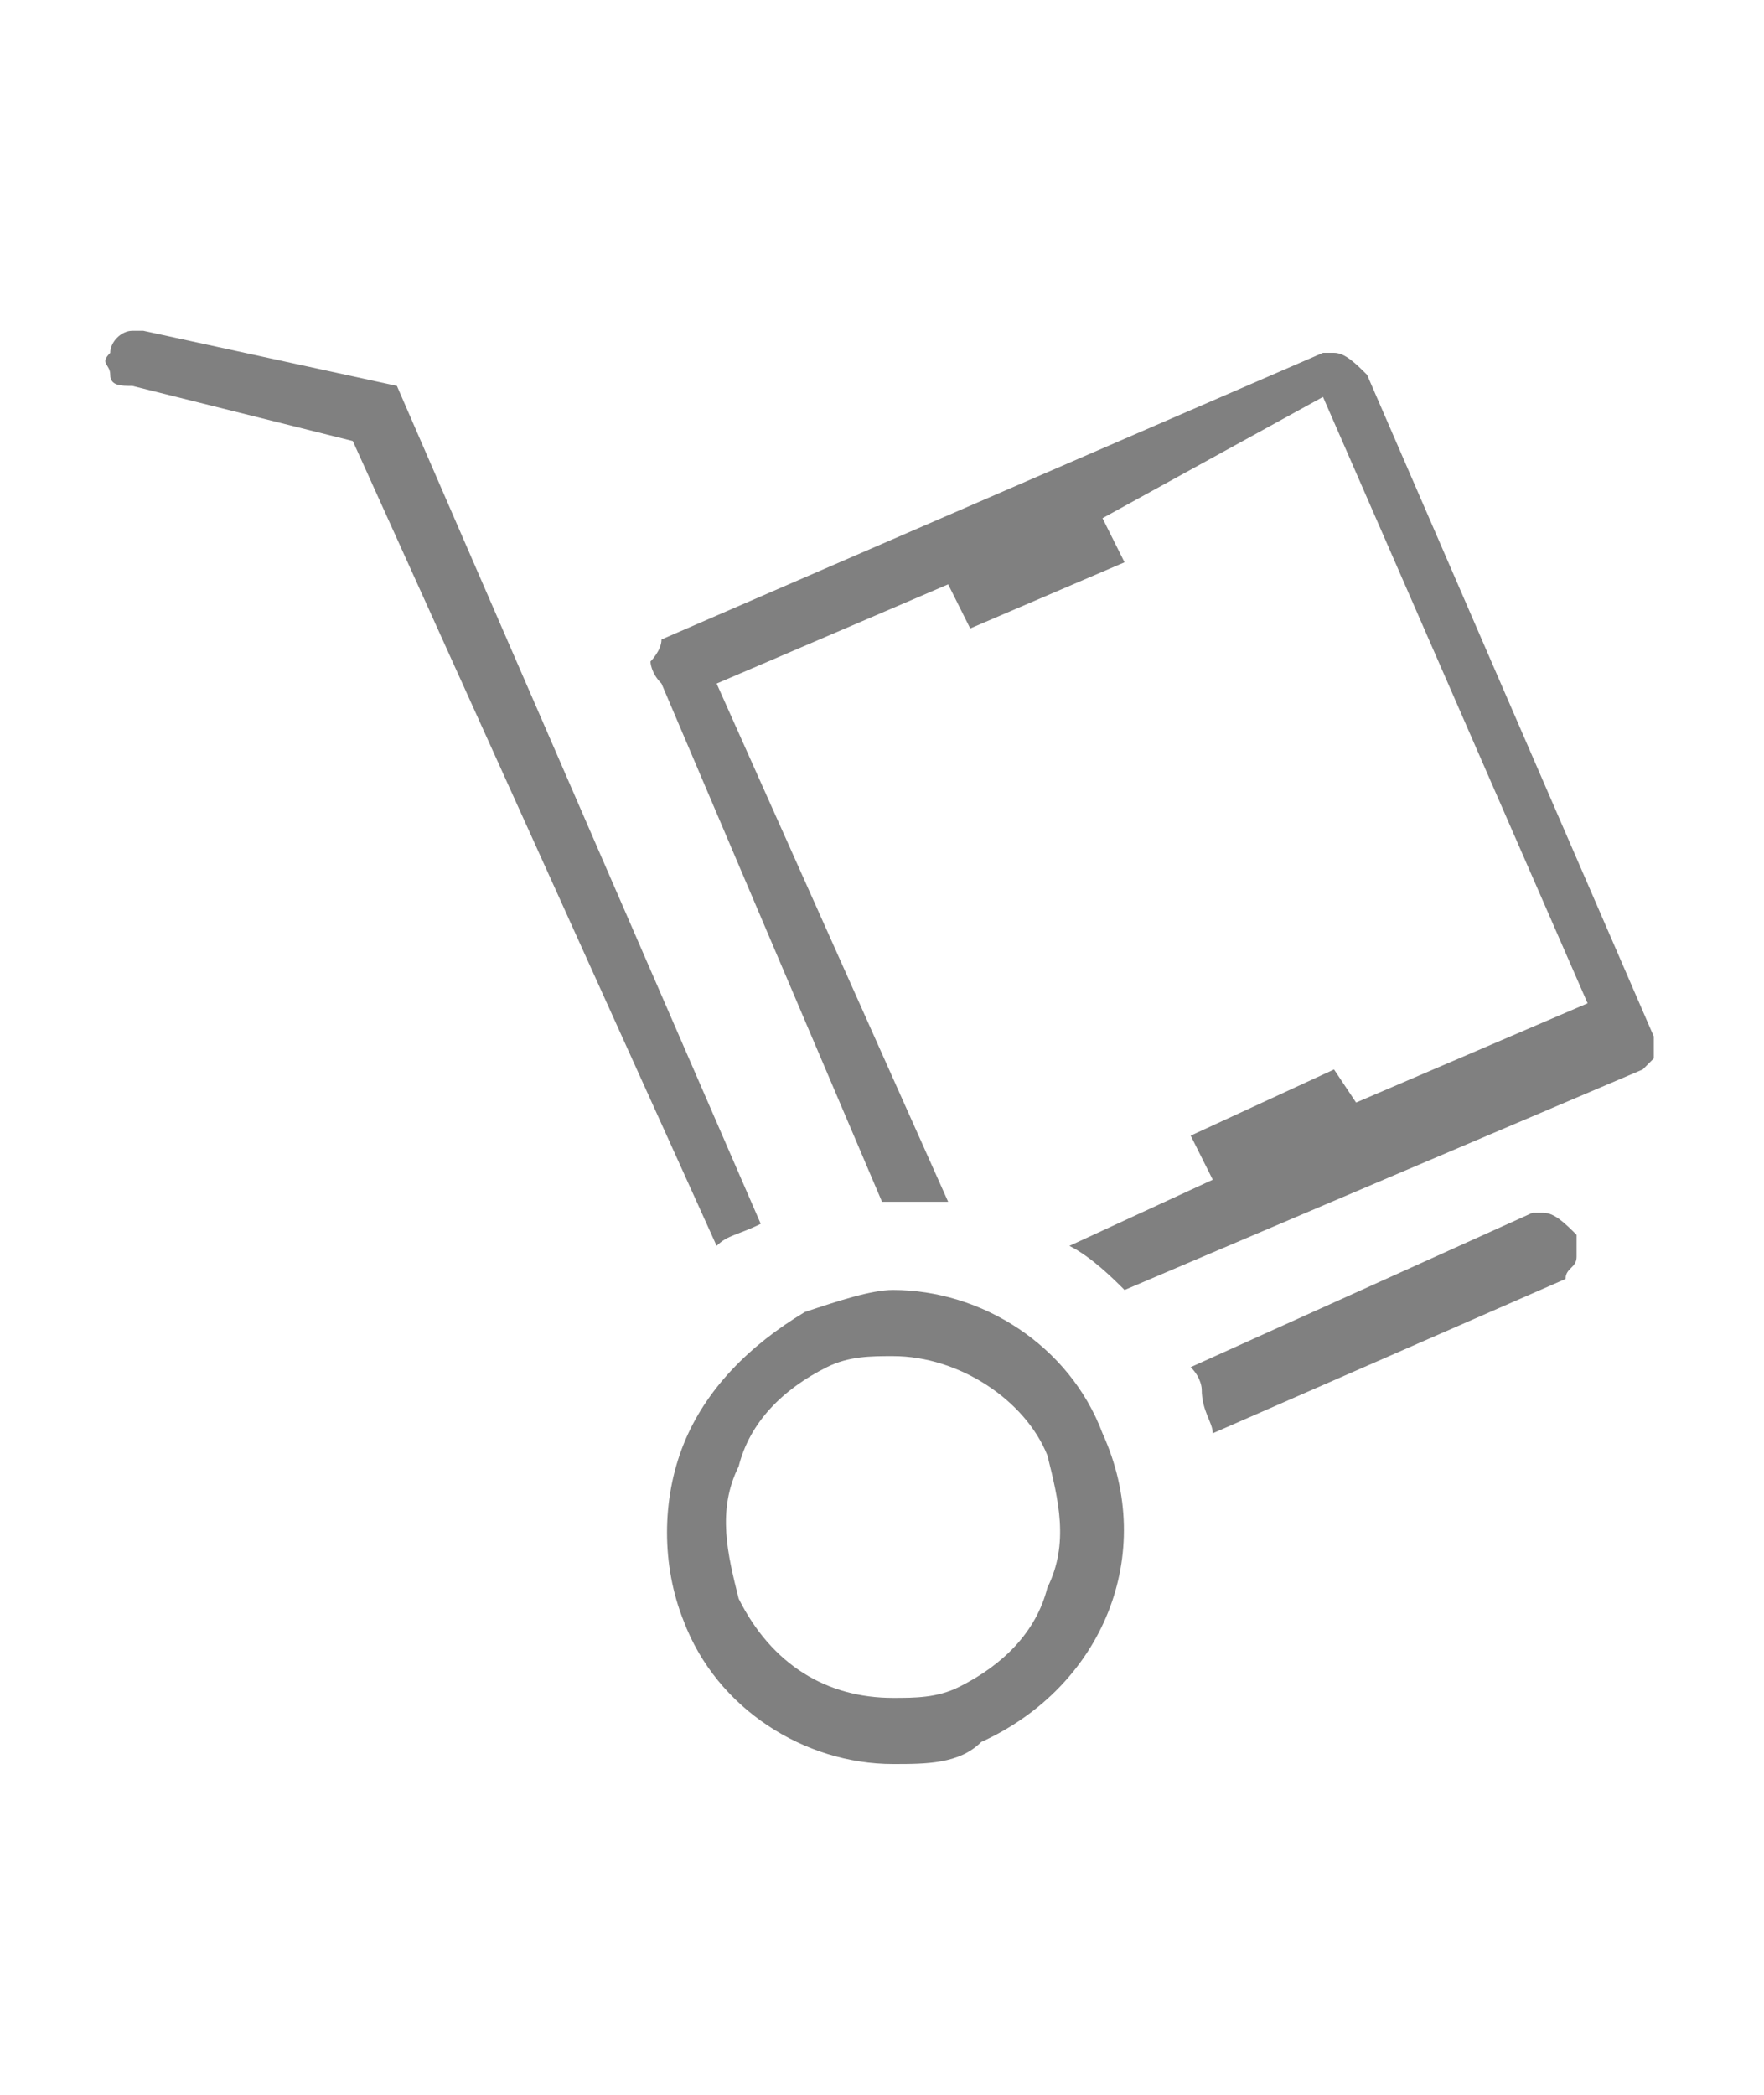<svg xmlns="http://www.w3.org/2000/svg" width="16" height="19" viewBox="0 0 16 19"><path d="M8.1 16c-0.8 0-1.6-0.5-1.9-1.3 -0.2-0.5-0.2-1.1 0-1.6 0.2-0.5 0.6-0.9 1.1-1.2 0.3-0.1 0.6-0.2 0.8-0.2 0.8 0 1.6 0.5 1.9 1.3 0.5 1.1 0 2.3-1.1 2.8C8.7 16 8.4 16 8.1 16zM8.1 12.3c-0.2 0-0.4 0-0.6 0.1 -0.4 0.2-0.7 0.5-0.8 0.9 -0.2 0.4-0.1 0.8 0 1.2 0.3 0.6 0.8 0.9 1.4 0.9 0.2 0 0.4 0 0.6-0.1 0.4-0.2 0.7-0.5 0.8-0.9 0.2-0.4 0.1-0.8 0-1.2C9.3 12.7 8.7 12.3 8.1 12.3zM11 13c0-0.1-0.1-0.2-0.1-0.4 0 0 0-0.1-0.1-0.2l3.1-1.4c0 0 0.1 0 0.1 0 0.1 0 0.2 0.1 0.3 0.2 0 0.1 0 0.1 0 0.2 0 0.1-0.1 0.1-0.1 0.2L11 13zM10.2 11.7c-0.1-0.1-0.3-0.3-0.5-0.4l1.3-0.6 -0.2-0.4 1.3-0.6 0.2 0.3 2.1-0.9 -2.4-5.5L10 4.7l0.2 0.4L8.8 5.7 8.6 5.3l-2.1 0.9 2.1 4.7c-0.2 0-0.3 0-0.5 0 0 0-0.1 0-0.1 0L6 6.2C5.9 6.1 5.9 6 5.9 6s0.1-0.1 0.1-0.2l6-2.6c0 0 0.1 0 0.1 0 0.1 0 0.2 0.1 0.3 0.2l2.6 6c0 0.1 0 0.1 0 0.2C15 9.6 15 9.6 14.9 9.7L10.2 11.7zM3.2 4L1.2 3.5C1.1 3.5 1 3.5 1 3.4c0-0.1-0.1-0.1 0-0.2C1 3.1 1.1 3 1.2 3c0 0 0 0 0.1 0l2.3 0.5 3.3 7.6c0 0 0 0 0 0 -0.2 0.1-0.3 0.1-0.4 0.2L3.2 4z" fill="#808080"/></svg>
